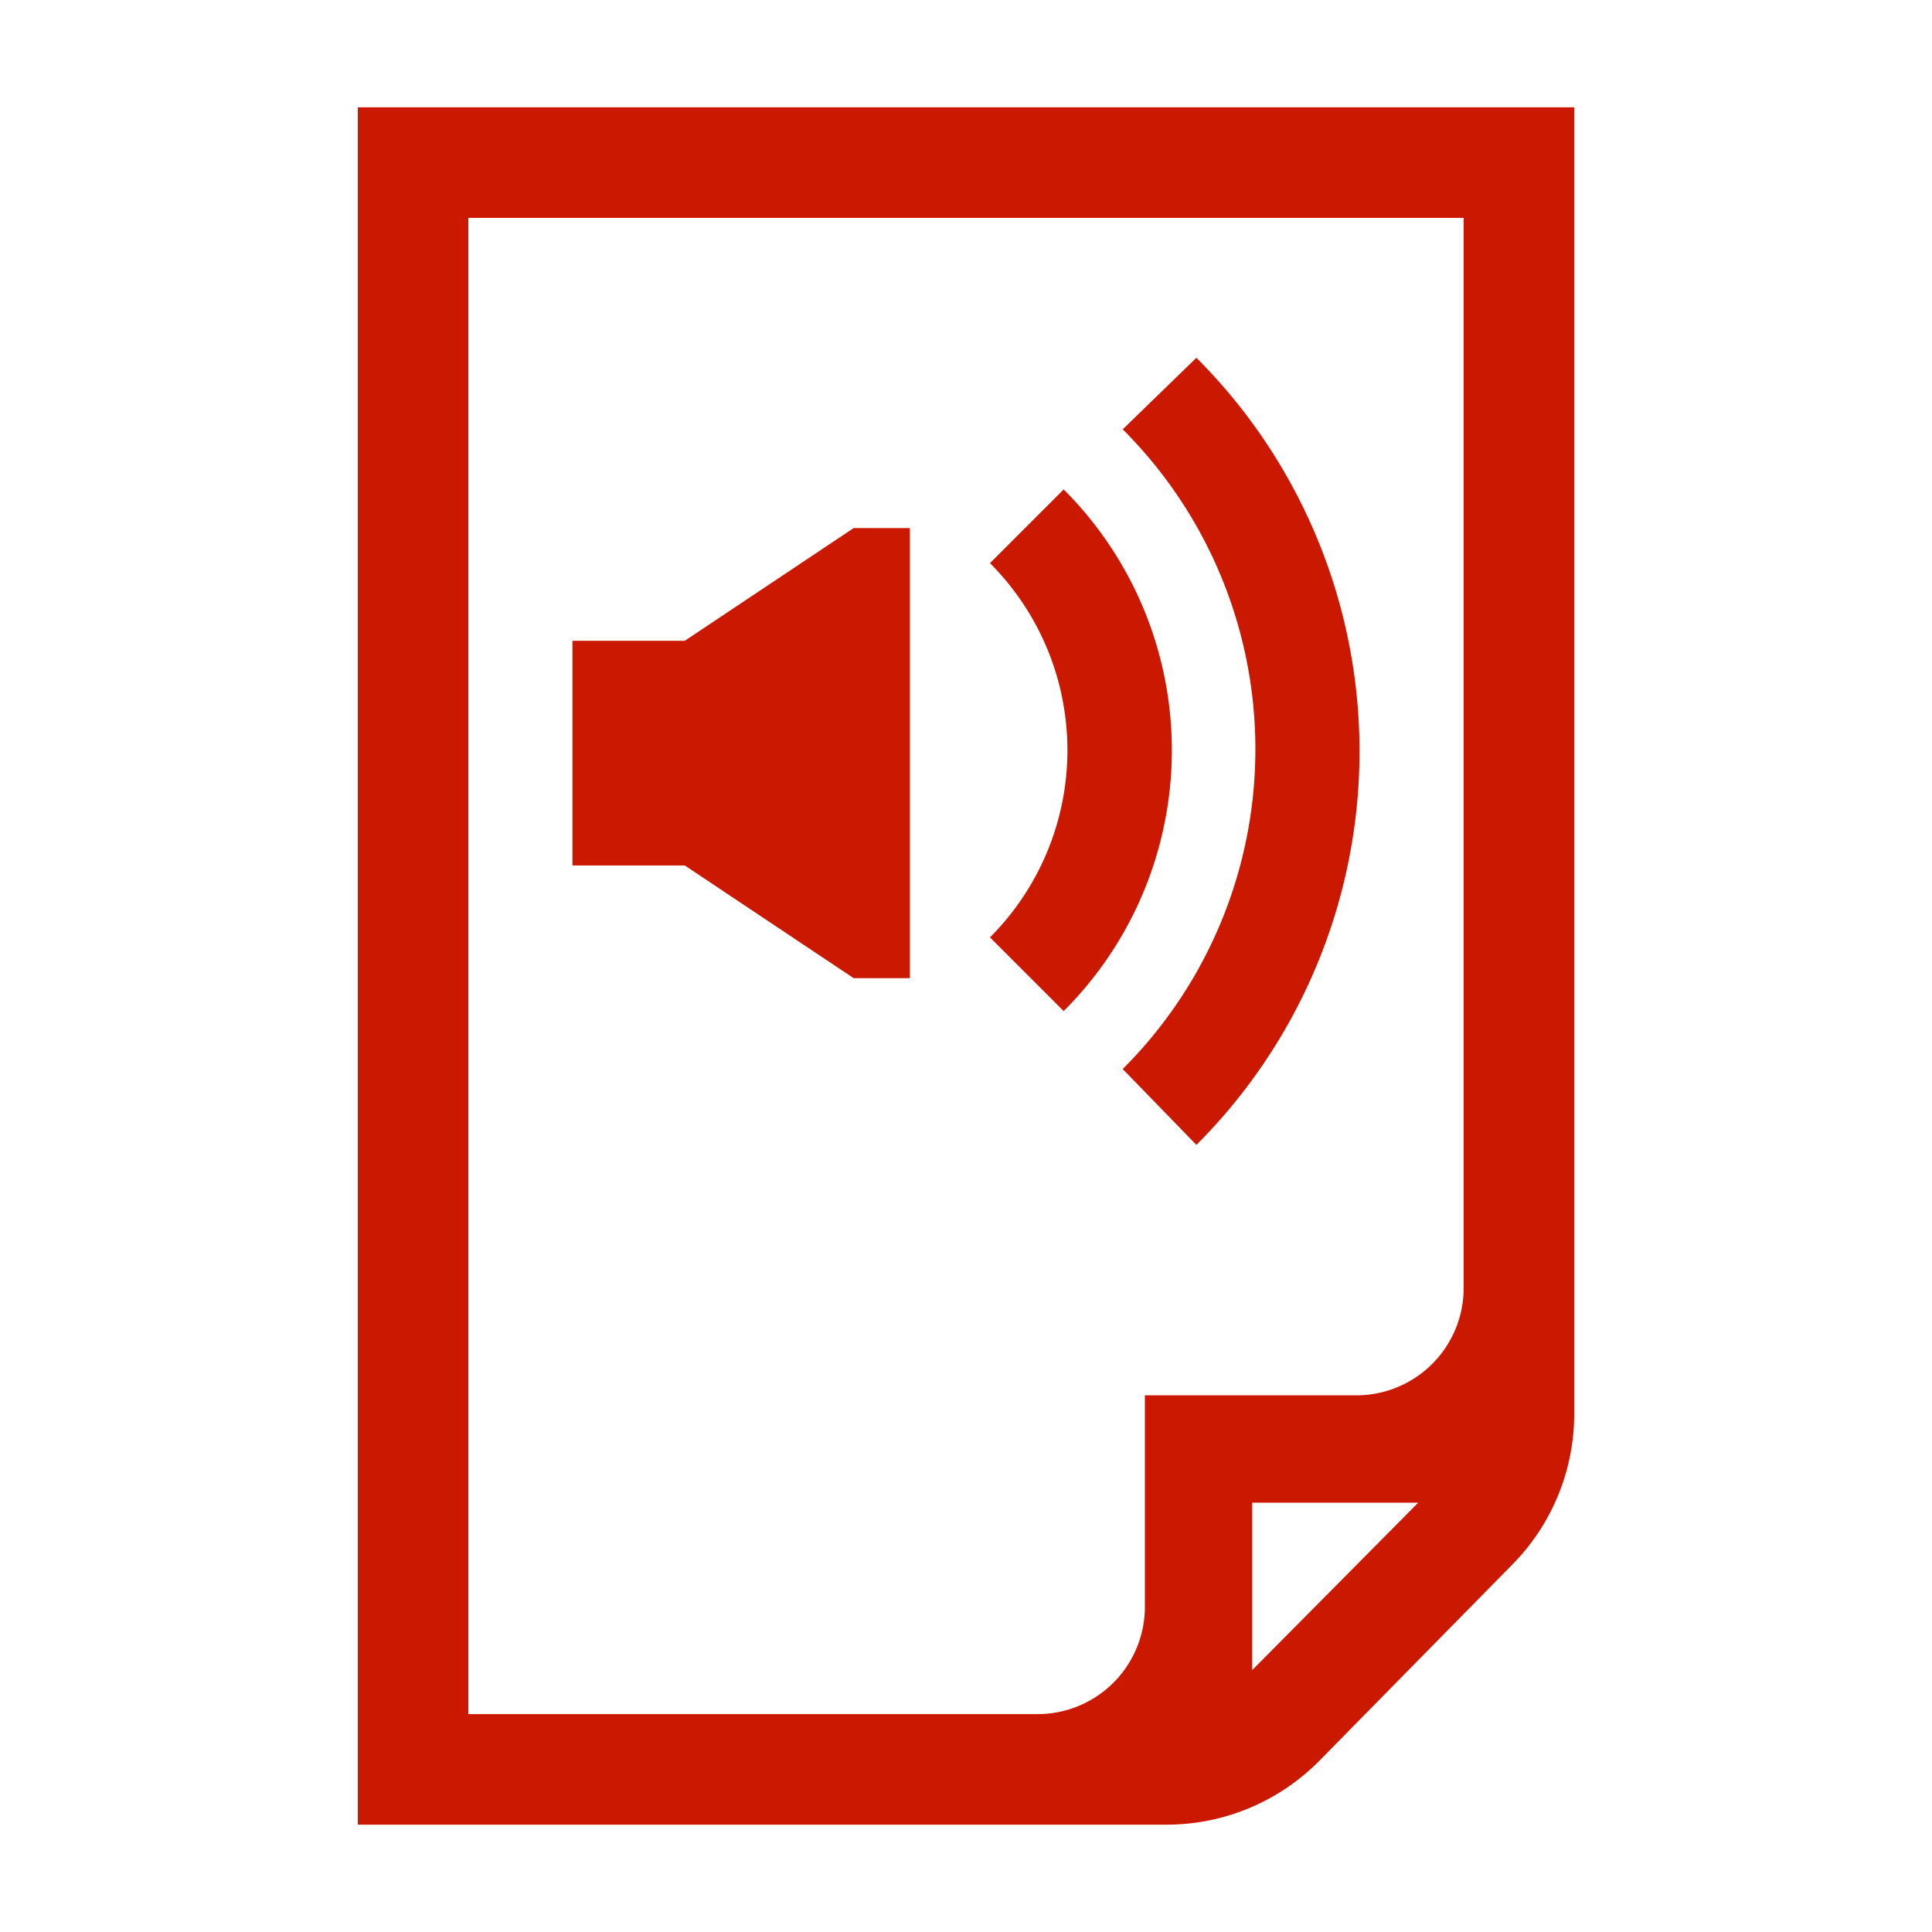 <svg xmlns="http://www.w3.org/2000/svg" viewBox="0 0 54 54"><defs><style>.a{fill:#cb1800;}</style></defs><path class="a" d="M10,3V51H32.6a6,6,0,0,0,4.28-1.79l5.39-5.48A6,6,0,0,0,44,39.49V3Zm3.09,3.09H40.91V36a3,3,0,0,1-3,3H32v5.91a3,3,0,0,1-3,3H13.09ZM35,46.68V42h4.64Z"/><polygon class="a" points="19.14 17.91 16 17.91 16 24.19 19.14 24.19 23.86 27.34 25.43 27.34 25.43 14.76 23.86 14.76 19.14 17.91"/><path class="a" d="M29.73,13.68l-2.06,2.06a7.4,7.4,0,0,1,0,10.46l2.06,2.06A10.3,10.3,0,0,0,29.73,13.68Z"/><path class="a" d="M33.44,10,31.38,12a12.63,12.63,0,0,1,0,17.88L33.44,32A15.55,15.55,0,0,0,33.44,10Z"/></svg>